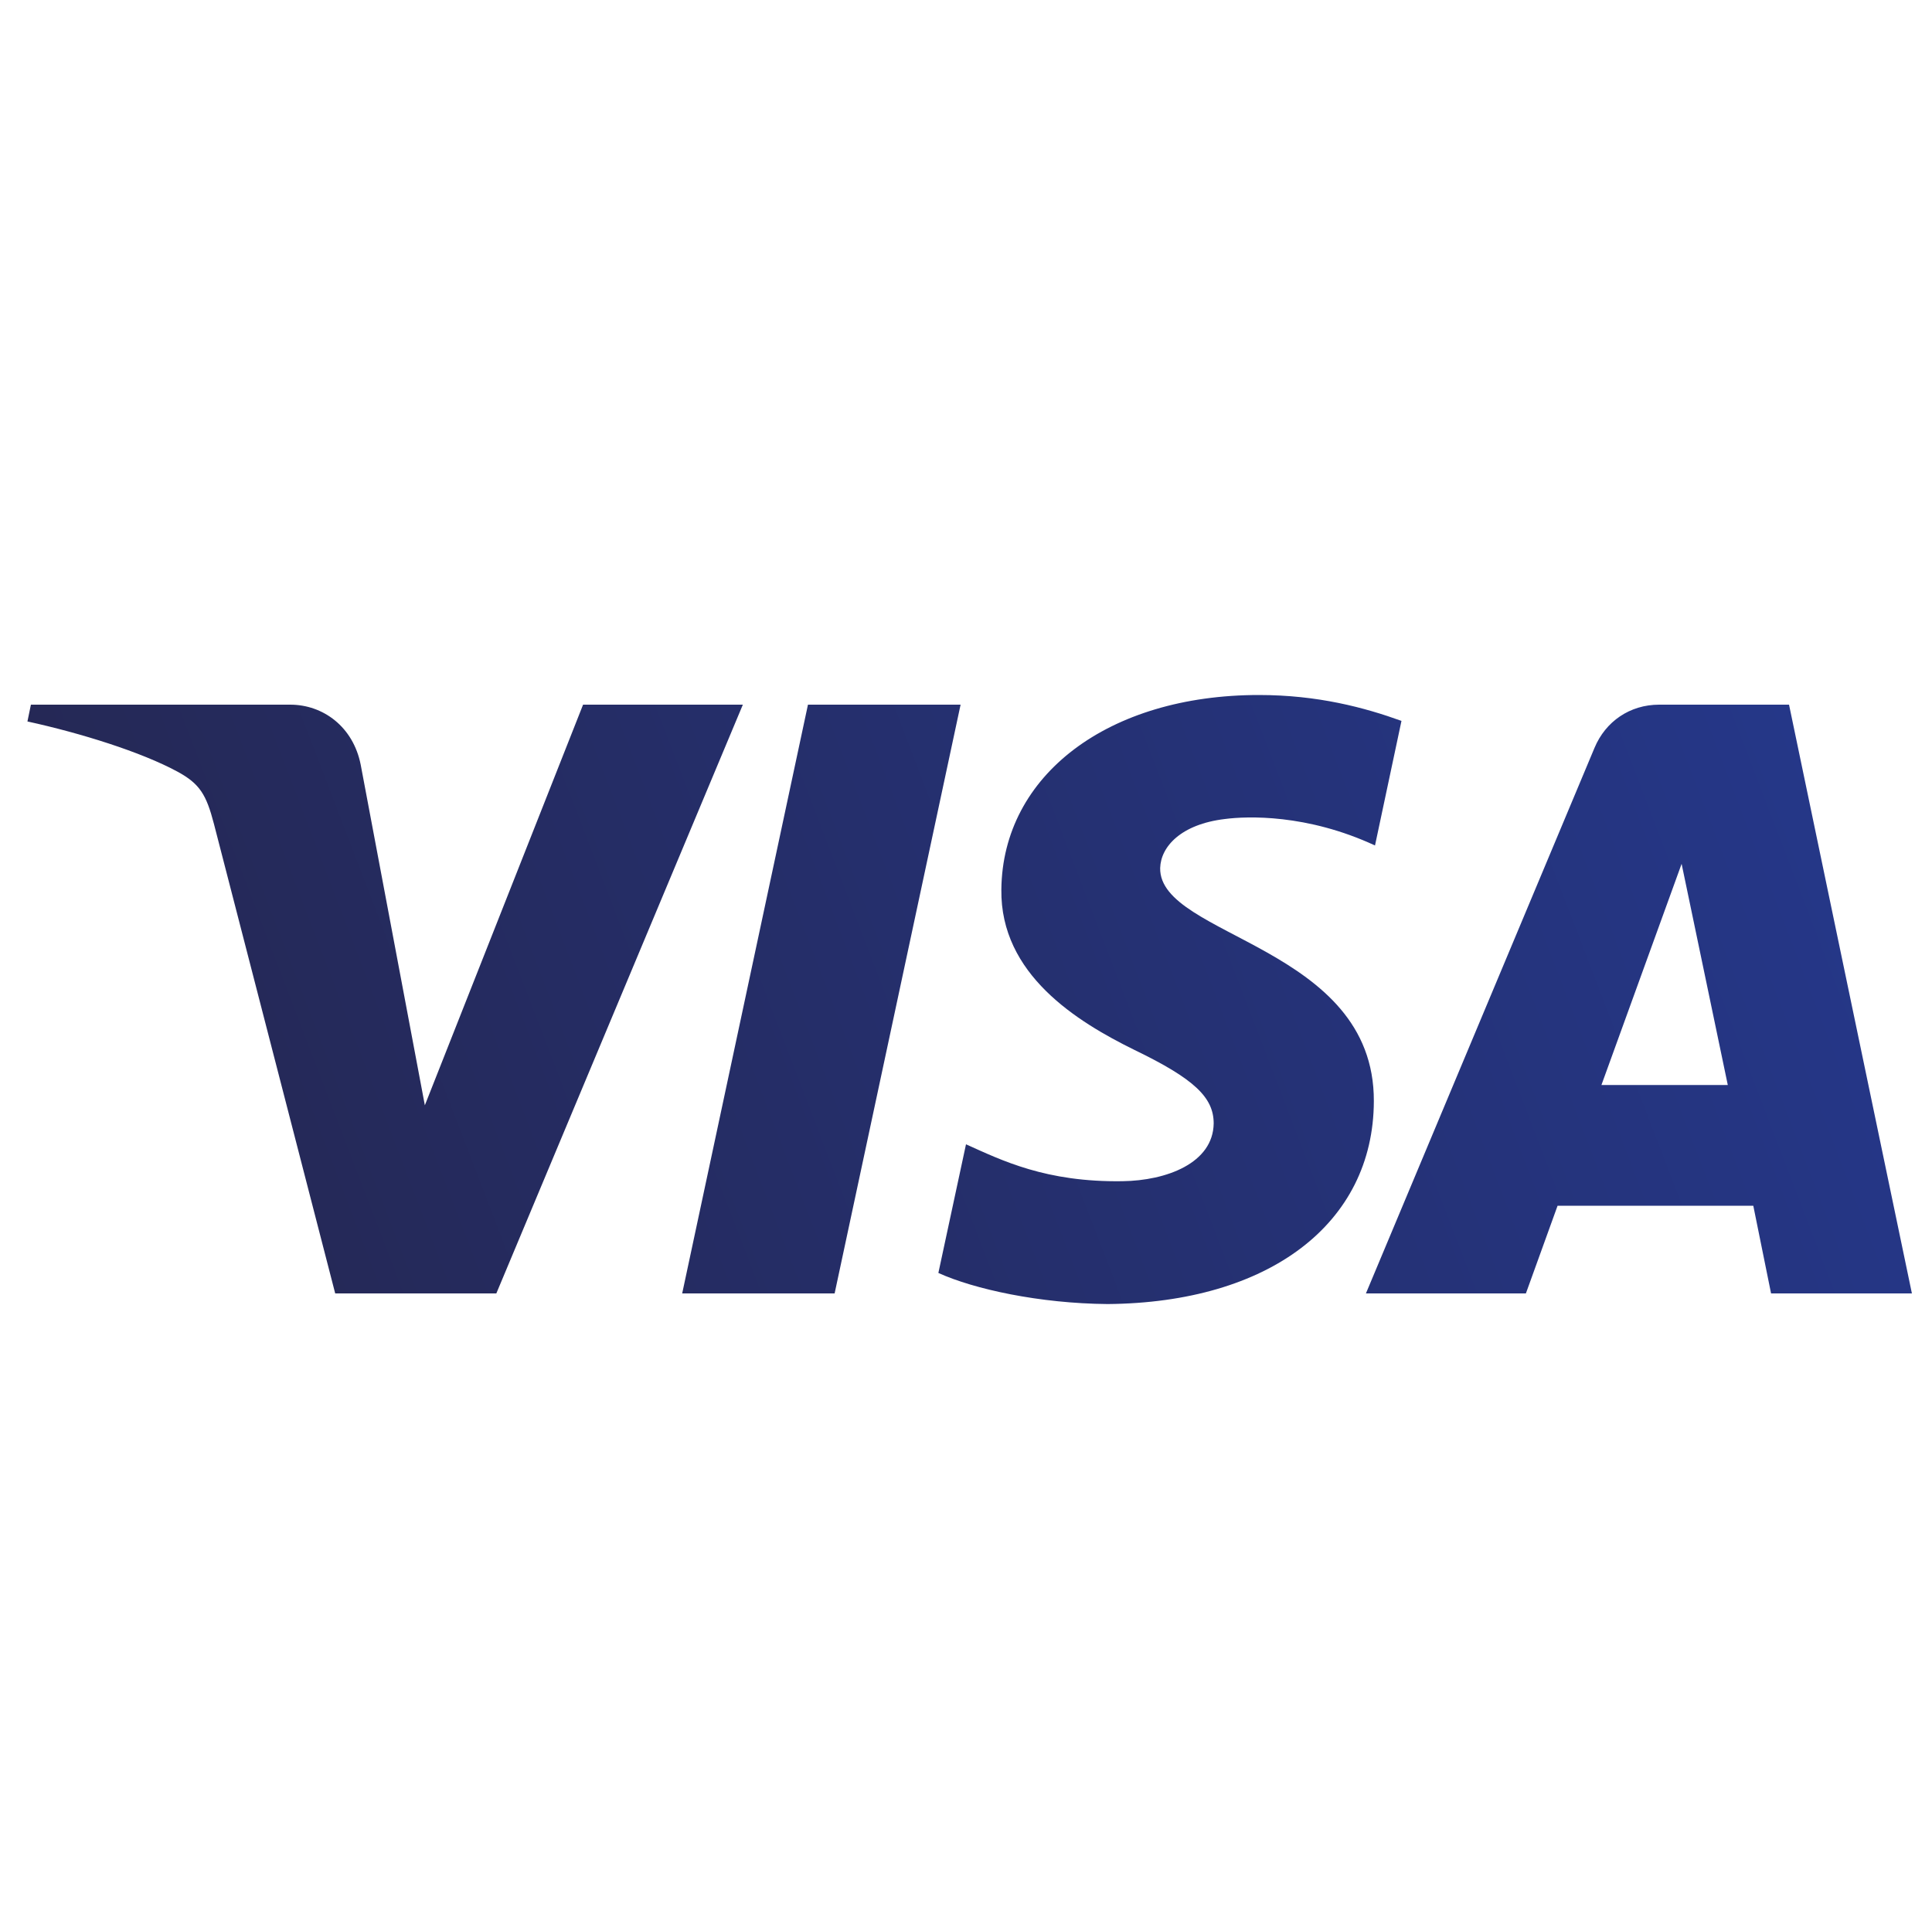 <?xml version="1.0" encoding="utf-8"?>
<!-- Generator: Adobe Illustrator 26.0.1, SVG Export Plug-In . SVG Version: 6.00 Build 0)  -->
<svg version="1.1"
	 id="svg2" xmlns:cc="http://creativecommons.org/ns#" xmlns:dc="http://purl.org/dc/elements/1.1/" xmlns:inkscape="http://www.inkscape.org/namespaces/inkscape" xmlns:rdf="http://www.w3.org/1999/02/22-rdf-syntax-ns#" xmlns:sodipodi="http://sodipodi.sourceforge.net/DTD/sodipodi-0.dtd" xmlns:svg="http://www.w3.org/2000/svg"
	 xmlns="http://www.w3.org/2000/svg" xmlns:xlink="http://www.w3.org/1999/xlink" x="0px" y="0px" viewBox="0 0 1000 997.5"
	 style="enable-background:new 0 0 1000 997.5;" xml:space="preserve">
<style type="text/css">
	.st0{display:none;}
	.st1{display:inline;fill:#016FD0;}
	.st2{display:inline;fill:#FFFFFF;}
	.st3{display:inline;fill:#00548D;}
	.st4{display:inline;fill:#E76240;}
	.st5{display:inline;fill:#005754;}
	.st6{display:inline;fill:#FF5A00;}
	.st7{display:inline;fill:#EB001B;}
	.st8{display:inline;fill:#F79E1B;}
	.st9{display:inline;fill:#FF9E16;}
	.st10{display:inline;fill:url(#SVGID_1_);}
	.st11{display:inline;fill:#FF5000;}
	.st12{display:inline;fill:#98252B;}
	.st13{fill:url(#SVGID_00000007410090656830494790000018164693396970518711_);}
</style>
<sodipodi:namedview  bordercolor="#666666" borderopacity="1.0" fit-margin-bottom="0" fit-margin-left="0" fit-margin-right="0" fit-margin-top="0" id="base" inkscape:current-layer="layer1" inkscape:cx="850.2929" inkscape:cy="357.59411" inkscape:document-units="px" inkscape:pageopacity="0.0" inkscape:pageshadow="2" inkscape:window-height="931" inkscape:window-maximized="1" inkscape:window-width="1680" inkscape:window-x="0" inkscape:window-y="1" inkscape:zoom="0.125" pagecolor="#ffffff" showgrid="true">
	
		<inkscape:grid  empspacing="5" enabled="true" id="grid2996" originx="-55.5px" originy="947.5px" snapvisiblegridlinesonly="true" type="xygrid" visible="true">
		</inkscape:grid>
</sodipodi:namedview>
<g id="layer1" transform="translate(-55.5,-1002.345)" inkscape:groupmode="layer" inkscape:label="Layer 1" class="st0">
	<path id="path3078" inkscape:connector-curvature="0" sodipodi:nodetypes="ccccccccccc" class="st1" d="M55.5,1002.3H1053v538.5
		l-49.4,77.1l49.4,68.7v313.2H55.5v-507.6l30.9-35.5l-30.9-33.9V1002.3z"/>
	<path id="path3082" inkscape:connector-curvature="0" sodipodi:nodetypes="cccccccccccccccccccc" class="st2" d="M249.1,1697.4
		v-156.6H415l17.8,23.2l18.4-23.2H1053v145.8c0,0-15.7,10.6-33.9,10.8H685.8l-20.1-24.7v24.7H600v-42.1c0,0-9,5.9-28.4,5.9h-22.4
		v36.3h-99.5l-17.8-23.7l-18,23.7H249.1z"/>
	
		<path id="path3080" inkscape:connector-curvature="0" sodipodi:nodetypes="cccccccccccccccccccccccccccccccccccccc" class="st2" d="
		M55.5,1422.8l37.4-87.2h64.7l21.2,48.8v-48.8h80.4l12.6,35.3l12.2-35.3h360.9v17.7c0,0,19-17.7,50.1-17.7l117.1,0.4l20.9,48.2
		v-48.6h67.3l18.5,27.7v-27.7h67.9v156.6h-67.9l-17.7-27.8v27.8h-98.8l-9.9-24.7h-26.6l-9.8,24.7h-67c-26.8,0-44-17.4-44-17.4v17.4
		H543.8l-20.1-24.7v24.7H148l-9.9-24.7h-26.5l-9.9,24.7H55.5V1422.8z"/>
	<path id="path3046" inkscape:connector-curvature="0" class="st1" d="M106.1,1354.9l-50.4,117.3h32.8l9.3-23.5h54.1l9.3,23.5h33.6
		l-50.4-117.3L106.1,1354.9L106.1,1354.9z M124.8,1382.2l16.5,41h-33L124.8,1382.2z"/>
	<path id="path3048" inkscape:connector-curvature="0" sodipodi:nodetypes="cccccccccccccc" class="st1" d="M198.2,1472.2v-117.3
		l46.7,0.2l27.1,75.6l26.5-75.8h46.3v117.3h-29.3v-86.4l-31.1,86.4h-25.7l-31.2-86.4v86.4H198.2z"/>
	<path id="path3050" inkscape:connector-curvature="0" sodipodi:nodetypes="ccccccccccccc" class="st1" d="M364.9,1472.2v-117.3
		h95.7v26.2h-66v20.1H459v24.7h-64.5v20.8h66v25.5L364.9,1472.2z"/>
	<path id="path3052" inkscape:connector-curvature="0" class="st1" d="M477.5,1354.9v117.3h29.3v-41.7h12.3l35.2,41.7h35.8
		l-38.6-43.2c15.8-1.3,32.2-14.9,32.2-36c0-24.7-19.4-38-41-38L477.5,1354.9L477.5,1354.9z M506.8,1381.2h33.5
		c8,0,13.9,6.3,13.9,12.3c0,7.8-7.6,12.3-13.5,12.3h-33.9L506.8,1381.2L506.8,1381.2z"/>
	<path id="path3054" inkscape:connector-curvature="0" sodipodi:nodetypes="ccccc" class="st1" d="M625.6,1472.2h-29.9v-117.3h29.9
		V1472.2z"/>
	<path id="path3056" inkscape:connector-curvature="0" sodipodi:nodetypes="ccccccccccc" class="st1" d="M696.6,1472.2h-6.5
		c-31.3,0-50.2-24.6-50.2-58.1c0-34.3,18.8-59.1,58.2-59.1h32.4v27.8H697c-16,0-27.4,12.5-27.4,31.6c0,22.7,13,32.2,31.6,32.2h7.7
		L696.6,1472.2z"/>
	<path id="path3058" inkscape:connector-curvature="0" class="st1" d="M760.4,1354.9L710,1472.2h32.8l9.3-23.5h54.1l9.3,23.5H849
		l-50.4-117.3L760.4,1354.9L760.4,1354.9z M779,1382.2l16.5,41h-33L779,1382.2L779,1382.2z"/>
	<path id="path3060" inkscape:connector-curvature="0" sodipodi:nodetypes="ccccccccccc" class="st1" d="M852.4,1472.2v-117.3h37.3
		l47.6,73.7v-73.7h29.3v117.3h-36.1l-48.8-75.6v75.6H852.4z"/>
	<path id="path3062" inkscape:connector-curvature="0" sodipodi:nodetypes="ccccccccccccc" class="st1" d="M269.2,1677.4v-117.3
		h95.7v26.2h-66v20.1h64.5v24.7h-64.5v20.8h66v25.5L269.2,1677.4z"/>
	<path id="path3064" inkscape:connector-curvature="0" sodipodi:nodetypes="ccccccccccccc" class="st1" d="M737.9,1677.4v-117.3
		h95.7v26.2h-66v20.1h64.2v24.7h-64.2v20.8h66v25.5L737.9,1677.4z"/>
	<path id="path3066" inkscape:connector-curvature="0" sodipodi:nodetypes="ccccccccccccc" class="st1" d="M368.6,1677.4l46.6-57.9
		l-47.7-59.4h36.9l28.4,36.7l28.5-36.7h35.5l-47.1,58.6l46.7,58.6h-36.9l-27.6-36.1l-26.9,36.1L368.6,1677.4z"/>
	<path id="path3068" inkscape:connector-curvature="0" class="st1" d="M499.9,1560.1v117.3H530v-37h30.9c26.1,0,45.9-13.9,45.9-40.8
		c0-22.3-15.5-39.4-42.1-39.4H499.9L499.9,1560.1z M530,1586.7h32.5c8.4,0,14.5,5.2,14.5,13.5c0,7.8-6,13.5-14.6,13.5H530V1586.7
		L530,1586.7z"/>
	<path id="path3072" inkscape:connector-curvature="0" class="st1" d="M619.4,1560.1v117.3h29.3v-41.7h12.3l35.2,41.7h35.8
		l-38.6-43.2c15.8-1.3,32.2-14.9,32.2-36c0-24.7-19.4-38-41-38L619.4,1560.1L619.4,1560.1z M648.8,1586.4h33.5
		c8,0,13.9,6.3,13.9,12.3c0,7.8-7.6,12.3-13.5,12.3h-33.9V1586.4z"/>
	<path id="path3074" inkscape:connector-curvature="0" sodipodi:nodetypes="ccccccccccccccccc" class="st1" d="M847.2,1677.4v-25.5
		h58.7c8.7,0,12.4-4.7,12.4-9.8c0-4.9-3.7-9.9-12.4-9.9h-26.5c-23,0-35.9-14-35.9-35.1c0-18.8,11.8-36.9,46-36.9h57.1l-12.3,26.4
		h-49.4c-9.4,0-12.3,5-12.3,9.7c0,4.9,3.6,10.2,10.8,10.2h27.8c25.7,0,36.8,14.6,36.8,33.7c0,20.5-12.4,37.3-38.2,37.3H847.2z"/>
	<path id="path3076" inkscape:connector-curvature="0" sodipodi:nodetypes="ccccccccccccccccc" class="st1" d="M954.8,1677.4v-25.5
		h58.7c8.7,0,12.4-4.7,12.4-9.8c0-4.9-3.7-9.9-12.4-9.9h-26.5c-23,0-35.9-14-35.9-35.1c0-18.8,11.8-36.9,46-36.9h57.1l-12.3,26.4
		h-49.4c-9.4,0-12.3,5-12.3,9.7c0,4.9,3.6,10.2,10.8,10.2h27.8c25.7,0,36.8,14.6,36.8,33.7c0,20.5-12.4,37.3-38.2,37.3H954.8z"/>
</g>
<g class="st0">
	<path class="st3" d="M0,668.4h933.8c36.6,0,66.2-29.6,66.2-66.2V330.6H0V668.4z"/>
	<path class="st2" d="M530.2,517.9l-20.6-64.5l-20.1,64.8h40.8V517.9z M529,432l46.3,136.9h-29.1l-9.2-28.4h-54.4l-9.5,28.4h-29.1
		l42.7-126.4c2.2-6.3,8-10.4,14.6-10.4C501.3,432,529,432,529,432z"/>
	<path class="st2" d="M661.2,534c0,9.9-5.3,13.3-18,13.3h-28.4v-37.4h30.8c10.9,0,15.5,4.6,15.5,13.8V534z M614.9,453.4h26.7
		c10.2,0,14.6,3.4,14.6,11.2v12.1c0,8-3.9,12.6-14.8,12.6h-26.4V453.4z M667.6,497.6c11.2-4.6,16.3-10.9,16.3-22.1v-14.1
		c0-18.4-11.2-29.1-39.1-29.1H587v136.9h61.6c26.7,0,40-12.1,40-31.3v-14.6C688.9,509.4,680.9,500.2,667.6,497.6"/>
	<path class="st2" d="M393.4,451.2h39.8v-9.9c0-7.5-6.1-13.6-13.6-13.6h-26.4c-35.7,0.2-51,14.8-51,39.6v61.6
		c0,24.8,15.3,39.3,51,39.6l0,0h38.3v-9.9c0-7.5-6.1-13.6-13.6-13.6h-24.8l0,0c-17.5-0.5-23.3-6.6-23.3-20.6v-52.7
		C370.1,458,375.9,451.7,393.4,451.2"/>
	<path class="st2" d="M864.1,546.1v-92.7v-23.5h-12.4c-8.5,0-15.3,6.8-15.3,15.3v8.3v115.3h88.1v-22.8h-60.4V546.1z"/>
	<path class="st2" d="M781.4,517.9l-20.6-64.5l-20.1,64.8h40.8V517.9z M780.2,432l46.3,136.9h-29.1l-9.2-28.4h-54.4l-9.5,28.4h-29.1
		l41.5-122.5c2.9-8.5,10.9-14.3,19.9-14.3C756.6,432,780.2,432,780.2,432z"/>
	<path class="st2" d="M191.5,389.8l101.4,99.7c5.6,5.6,5.6,14.8,0,20.1l-101.4,99.7v-55.8l47.6-47.1c3.9-3.9,3.9-10.2,0-14.1
		l-47.6-47.1V389.8z"/>
	<path class="st2" d="M172.8,389.8L71.3,489.6c-5.6,5.6-5.6,14.8,0,20.1l101.4,99.7v-55.8l-47.6-47.1c-3.9-3.9-3.9-10.2,0-14.1
		l47.6-47.1V389.8z"/>
</g>
<g id="Verde_1_" class="st0">
	<path class="st4" d="M439.5,432.7c23.7-22.9,58.1-34.4,90.8-30.2c24,2.9,46.9,14.5,63.3,32.3c-8.4,7.8-16.8,15.5-25.1,23.4
		c-10.9-11.8-25.8-19.6-41.7-21.7c-23.2-3.5-47,5.5-64.1,21C455,449.3,447.4,440.9,439.5,432.7z"/>
	<path class="st5" d="M910.6,464.4c11.9,0.2,23.9,0.1,35.8,0.1c15.7,37.2,31.3,74.5,46.9,111.7c-12.7,0.1-25.3,0.1-38,0
		c-2.4-6.5-4.8-12.9-7.2-19.4c-13.4,0-26.8,0-40.3,0c-2.4,6.5-4.8,12.9-7.2,19.4c-12.4,0-24.8,0-37.2,0
		C879.2,538.9,894.6,501.5,910.6,464.4z M928.1,502.3c-3.3,8.9-6.6,17.8-9.9,26.7c6.6,0,13.2,0,19.8,0.1
		C934.8,520.1,931.4,511.2,928.1,502.3z M789.7,523.5c12.8,10.1,30.1,9.5,44.6,15.5c3.5,0.8,3.1,4.3,3.5,7
		c-3.2,1.8-6.6,3.3-10.3,3.3c-13.5,0.6-26.9-3.4-38.4-10.3c-3.6,7.2-6.4,14.7-9.7,22c-0.1-4.7,0-9.4,0-14.1c-17.8,0-35.6,0-53.4,0
		c0-4.7,0-9.4,0-14.1c15,0,30.1,0,45.2,0c0-9.1,0-18.1,0-27.2c-15.1,0-30.1,0-45.1,0c0-4.2,0-8.4,0-12.6c17,0,34,0,51,0
		c0-9.6,0-19.1,0-28.7c-29,0-58,0-86.9,0c0,37.2,0,74.5,0,111.7c29.8,0,59.5,0,89.3,0c0-2.6,0-5.3,0-7.9c7.8,4.3,16.4,6.9,25.2,8.5
		c18.9,3.2,40.3,3.1,56.4-8.9c15.5-11.3,18.6-38.1,2.8-50.5c-12.9-10.9-31.1-9.6-46-15.9c-4.3-1.6-3.3-8.1,0.9-9.1
		c13.5-4.7,27.8,0.9,40,6.6c3.7-9.2,7.3-18.4,11-27.6c-11.1-6.3-23.7-9.1-36.3-9.8c-15-0.7-31.4,1.8-43.2,11.9
		C775.9,485.8,774,511.8,789.7,523.5z M580.7,464.5c20.7,0,41.4,0,62.1,0c12.5,0.2,26.7,3.5,34.3,14.4c8.6,12.6,3.9,31.5-9.6,38.6
		c8.7,3.8,16.6,11,18.3,20.7c2.5,10.9-1.3,23.8-11.2,29.8c-10.9,7.4-24.6,7.8-37.4,8.1c-18.8,0.1-37.7,0-56.5,0
		C580.7,539,580.7,501.7,580.7,464.5z M616.6,507.2c7.8-0.2,15.9,0.9,23.4-1.4c6.6-2.2,5.6-12.8-1.2-14.1c-7.3-1-14.8-0.2-22.2-0.4
		C616.6,496.5,616.6,501.9,616.6,507.2z M616.6,532.5c0,5.7,0,11.3,0,17c9.8-0.7,20.2,1.8,29.5-2.1c6.3-3.7,3.5-14.1-3.6-14.6
		C633.9,532.1,625.3,532.6,616.6,532.5z M502,464c19.4-4,41.2-0.1,56.2,13.4c23,20.2,24.8,59.2,4.5,81.9
		c-22.6,25.3-66.7,25.9-90.4,1.9c-19.4-19.7-21.1-53.6-4.7-75.6C475.7,474.4,488.4,466.8,502,464z M511.1,493.9
		c-16.8,4.2-21.9,25.6-15.5,39.9c4.5,11.5,19.2,17.9,30.4,12.1c13.7-6.7,16.9-25,11.6-38.2C533.6,497.6,521.9,490.8,511.1,493.9z
		 M234.9,464.5c18.1,0,36.3,0,54.4,0c12.4,0,25.1,3.8,34.3,12.3c18.4,17.5,15.2,53-8.1,64.8c7.4,11.5,15,23,22.5,34.5
		c-13.1,0.3-26.1,0.1-39.2,0.2c-6-9.3-12.2-18.6-18-28.1c-3.1-0.1-6.3-0.1-9.4-0.2c0,9.4,0,18.8,0,28.2c-12.1,0-24.3,0-36.4,0
		C234.9,538.9,234.9,501.7,234.9,464.5z M271.3,493.6c0,8.6,0,17.1,0,25.7c7-0.2,14.3,0.9,21-1.7c9.1-4.3,8.1-20.4-1.8-23
		C284.3,492.8,277.7,493.8,271.3,493.6z M339.8,464.5c18.8,0,37.5,0,56.3,0c19.4,0,39.6,8.9,49.5,26.1c12.5,22.3,9.8,54.4-10.5,71.4
		c-11.1,9.6-26,13.6-40.4,14c-18.3,0.5-36.7,0-55,0.2C339.8,539,339.8,501.7,339.8,464.5z M376.2,494.1c0,17.3,0,34.6,0,52
		c9-0.5,18.6,1.6,27-2.4c15.7-7.5,17.1-31.6,5.6-43.4C400,491.9,387.2,494.4,376.2,494.1z M23.5,478.5c24.5-24.3,71.2-22.8,91.9,5.7
		c-7.8,7.1-15.4,14.4-23.3,21.4c-5.4-7-13.2-13-22.4-13.1c-9.8-0.8-19.6,5.2-23.2,14.4c-5.9,13.7-1.9,33.8,13.5,39.2
		c12,4.7,25.2-1.7,32.2-11.7c7.7,7.2,15.5,14.4,23.2,21.6c-20.9,28.6-67.7,29.9-92.2,5.4C1.7,539.5,1.7,500.3,23.5,478.5z
		 M121,484.8c-17.6,23.4-14.5,60.5,8.2,79.5c24.3,20.5,64.7,19.1,86.6-4.2c21.5-22.9,19.9-63.5-4.2-84c-16-13.9-39.1-17.4-59.3-12.2
		C140,467.2,128.5,474.4,121,484.8z M193.6,514.7c3.7,16.1-9,36.1-26.9,32.7c-25.3-4-27.2-45.9-3.4-53.7
		C177.5,488.5,192.4,500.4,193.6,514.7z"/>
</g>
<g class="st0">
	<rect id="rect19" x="365.1" y="279.6" class="st6" width="264.6" height="475.5"/>
	<path id="XMLID_330_" inkscape:connector-curvature="0" class="st7" d="M382.8,517.4c0-96.6,45.4-182.3,115.1-237.7
		c-51.3-40.3-116-64.7-186.5-64.7C144.1,214.9,8.9,332.3,8.9,499.5s135.3,320.3,302.4,320.3c70.6,0,135.3-24.4,186.5-64.7
		C428.1,700.5,382.8,614,382.8,517.4z"/>
	<path id="path22" inkscape:connector-curvature="0" class="st8" d="M986.8,517.4c0,167.2-135.3,302.4-302.4,302.4
		c-70.6,0-135.3-24.4-186.5-64.7C568.4,699.6,613,614,613,517.4S567.5,335,497.9,279.6c51.2-40.3,115.9-64.7,186.4-64.7
		C851.6,214.9,986.8,351.1,986.8,517.4z"/>
</g>
<g class="st0">
	<path class="st9" d="M154.8,710.6V598.4c94.7-0.1,171.5-75.6,171.6-168.7v-156h114.1v156C440.4,584.6,312.3,710.6,154.8,710.6z"/>
	
		<linearGradient id="SVGID_1_" gradientUnits="userSpaceOnUse" x1="-458.448" y1="1039.857" x2="-458.25" y2="1039.823" gradientTransform="matrix(1177.405 0 0 -1800.676 539969.812 1872910.25)">
		<stop  offset="0" style="stop-color:#FF9E16;stop-opacity:0"/>
		<stop  offset="4.000000e-02" style="stop-color:#FD9516;stop-opacity:7.000000e-02"/>
		<stop  offset="0.17" style="stop-color:#F67717;stop-opacity:0.31"/>
		<stop  offset="0.3" style="stop-color:#F05E18;stop-opacity:0.52"/>
		<stop  offset="0.43" style="stop-color:#EB4819;stop-opacity:0.7"/>
		<stop  offset="0.57" style="stop-color:#E73819;stop-opacity:0.83"/>
		<stop  offset="0.69" style="stop-color:#E42C1A;stop-opacity:0.92"/>
		<stop  offset="0.82" style="stop-color:#E3251A;stop-opacity:0.98"/>
		<stop  offset="0.93" style="stop-color:#E2231A"/>
	</linearGradient>
	<path class="st10" d="M154.8,710.6V598.4c94.7-0.1,171.5-75.6,171.6-168.7v-156h114.1v156C440.4,584.6,312.3,710.6,154.8,710.6z"/>
	<path class="st11" d="M755.3,237.4c2.8,3,4.4,7,4.3,11.2c0,9.2-7.4,16.8-16.7,16.8c0,0-0.1,0-0.1,0c-4.5,0.1-8.8-1.7-11.9-4.9
		c-3.3-3.2-5-7.6-4.9-12.2c0-4.7,2-9.1,5.6-12.2c3-2.8,7.1-4.4,11.2-4.3C747.6,231.7,752.2,233.7,755.3,237.4L755.3,237.4z
		 M733.1,239.8c-2.2,2.4-3.5,5.6-3.4,8.9c0.1,3.7,1.7,7.2,4.4,9.6c5.4,4.8,13.8,4.4,18.6-1.1c2.1-2.4,3.3-5.5,3.3-8.7
		c0-3.8-1.6-7.3-4.5-9.8c-2.4-2.3-5.6-3.5-8.9-3.4C738.9,235.4,735.5,237,733.1,239.8L733.1,239.8z M748.2,245.2
		c-2-2.2-3-2.7-4.9-2.7c-1.6,0-3.1,0.6-4.2,1.8c-1.1,1.1-1.7,2.7-1.7,4.3c0,1.6,0.6,3.2,1.7,4.3c1.1,1.1,2.6,1.8,4.1,1.8
		c0.8,0,1.5-0.1,2.2-0.5c1-0.6,1.9-1.4,2.7-2.2l3.1,2.7c-0.2,0.2-0.4,0.4-0.6,0.6c-1.9,2-4.6,3.2-7.3,3.2c-2.9,0.1-5.6-1.1-7.5-3.3
		c-1.7-1.8-2.6-4.2-2.5-6.7c0-5.5,4.4-9.9,9.9-10c0,0,0.1,0,0.1,0c3,0.1,5.8,1.5,7.7,3.9L748.2,245.2z"/>
	<path class="st12" d="M652.3,819.7c-20.9,0-40.1-11.4-50.1-29.7L329.7,298.8c-9.7-17.8-9.1-39.5,1.5-56.7
		c10.7-17.3,29.8-27.6,50.1-27.1c20.3,0.5,38.8,11.9,48.6,29.7L702.3,736c9.6,17.6,9.2,38.9-1.1,56.1
		C691,809.2,672.4,819.8,652.3,819.7L652.3,819.7z"/>
	<path class="st11" d="M654.6,819.8c-30.2,0-54.6-25.4-54.6-56.7V271.7c0-31.3,24.4-56.7,54.6-56.7c30.2,0,54.6,25.4,54.6,56.7
		v491.4C709.2,794.4,684.8,819.8,654.6,819.8z"/>
</g>
<g>
	
		<linearGradient id="SVGID_00000169543802323238112680000017024491090679029923_" gradientUnits="userSpaceOnUse" x1="114.944" y1="333.99" x2="922.329" y2="643.661" gradientTransform="matrix(1 0 0 -1 0 1000)">
		<stop  offset="0" style="stop-color:#252855"/>
		<stop  offset="1" style="stop-color:#253788"/>
	</linearGradient>
	<path style="fill:url(#SVGID_00000169543802323238112680000017024491090679029923_);" d="M384.5,364.8L256.9,669.6h-83.4
		l-62.8-243.2c-3.9-14.9-7.2-20.6-18.8-26.9c-18.8-10.2-50.2-20-77.7-26l1.8-8.7h134.2c17,0,32.6,11.4,36.5,31.1l33.2,176.3
		l81.9-207.4H384.5z M711.1,570.1c0.3-80.4-111.2-84.9-110.6-120.7c0.3-11.1,10.8-22.7,33.5-25.4c11.4-1.5,42.4-2.7,77.7,13.7
		l13.7-64.5c-19.1-6.9-43.3-13.4-73.8-13.4c-78,0-132.7,41.5-133.3,100.7c-0.6,43.9,39.1,68.4,69,83.1c30.8,14.9,40.9,24.5,40.9,38
		c-0.3,20.6-24.5,29.6-47.2,29.9c-39.7,0.6-62.5-10.8-81-19.1l-14.3,66.6c18.5,8.4,52.3,15.8,87.6,16.1
		C656.8,674.4,710.9,633.5,711.1,570.1 M916.7,669.6h72.9L926,364.8h-67.2c-15.2,0-27.8,8.7-33.5,22.4L707,669.6h82.8l16.4-45.4
		h101.3L916.7,669.6z M828.9,561.7l41.5-114.5l23.9,114.5H828.9z M497.2,364.8L432,669.6h-78.9l65.1-304.8
		C418.3,364.8,497.2,364.8,497.2,364.8z"/>
</g>
</svg>
